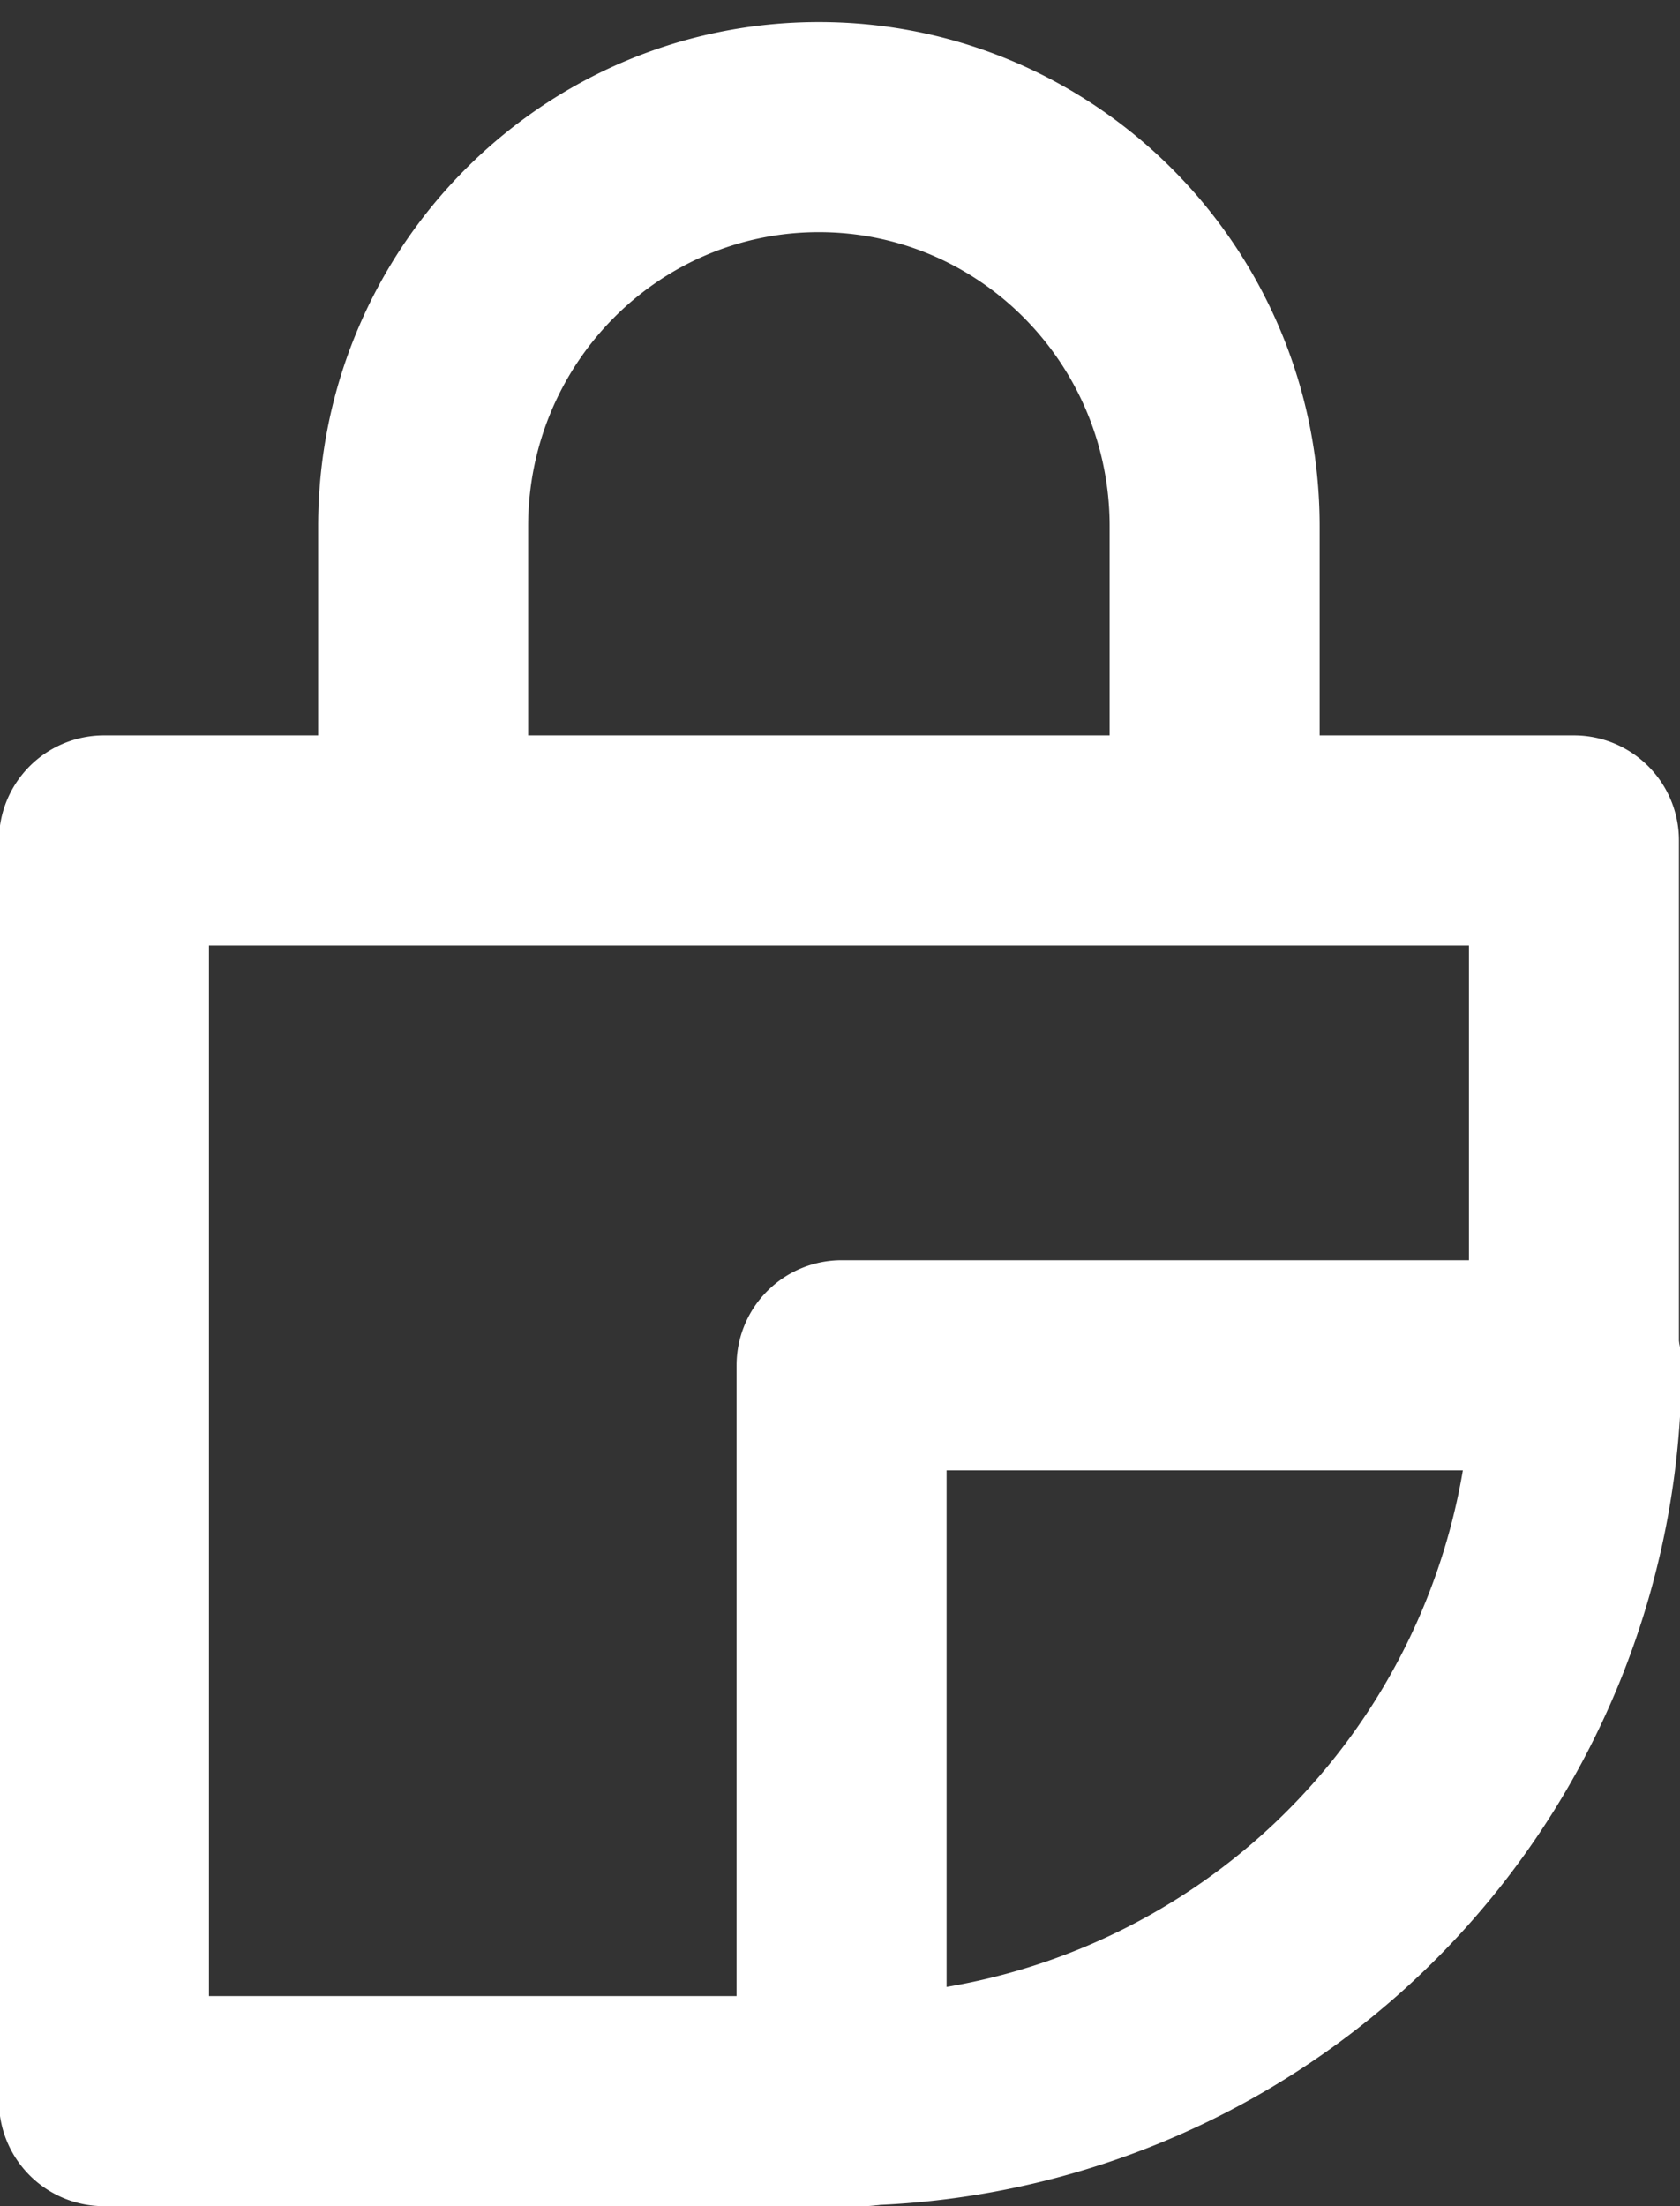 <svg xmlns="http://www.w3.org/2000/svg" width="16" height="21" viewBox="0 0 16 21"><rect x="0" y="0" width="16" height="21" fill="#333333" stroke="none"/><g><g><g><g/><g transform="rotate(-90 8 4.5)"><g><path fill="#fff" d="M4.69 1.53h2.8c1.544 0 2.8 1.237 2.8 2.769s-1.256 2.769-2.8 2.769h-2.8a1 1 0 0 0 0 2h2.8c2.653 0 4.8-2.137 4.8-4.769S10.143-.47 7.49-.47h-2.8a1 1 0 0 0 0 2z"/></g></g><g transform="rotate(180 8 14)"><g><path fill="#fff" d="M14.01 9H7.785a1 1 0 0 1 0-2h7.225a1 1 0 0 1 1 1v12a1 1 0 0 1-1 1h-14a1 1 0 0 1-1-1v-4.937a1 1 0 0 1 2-.001V19h12z"/></g></g><g><g><path fill="#fff" d="M8.015 20.996a1 1 0 0 1-1-1v-7a1 1 0 0 1 1-1h7a1 1 0 0 1 1 1 8 8 0 0 1-8 8zm1-7v4.917a6.005 6.005 0 0 0 4.917-4.917z"/></g></g></g></g></g></svg>
